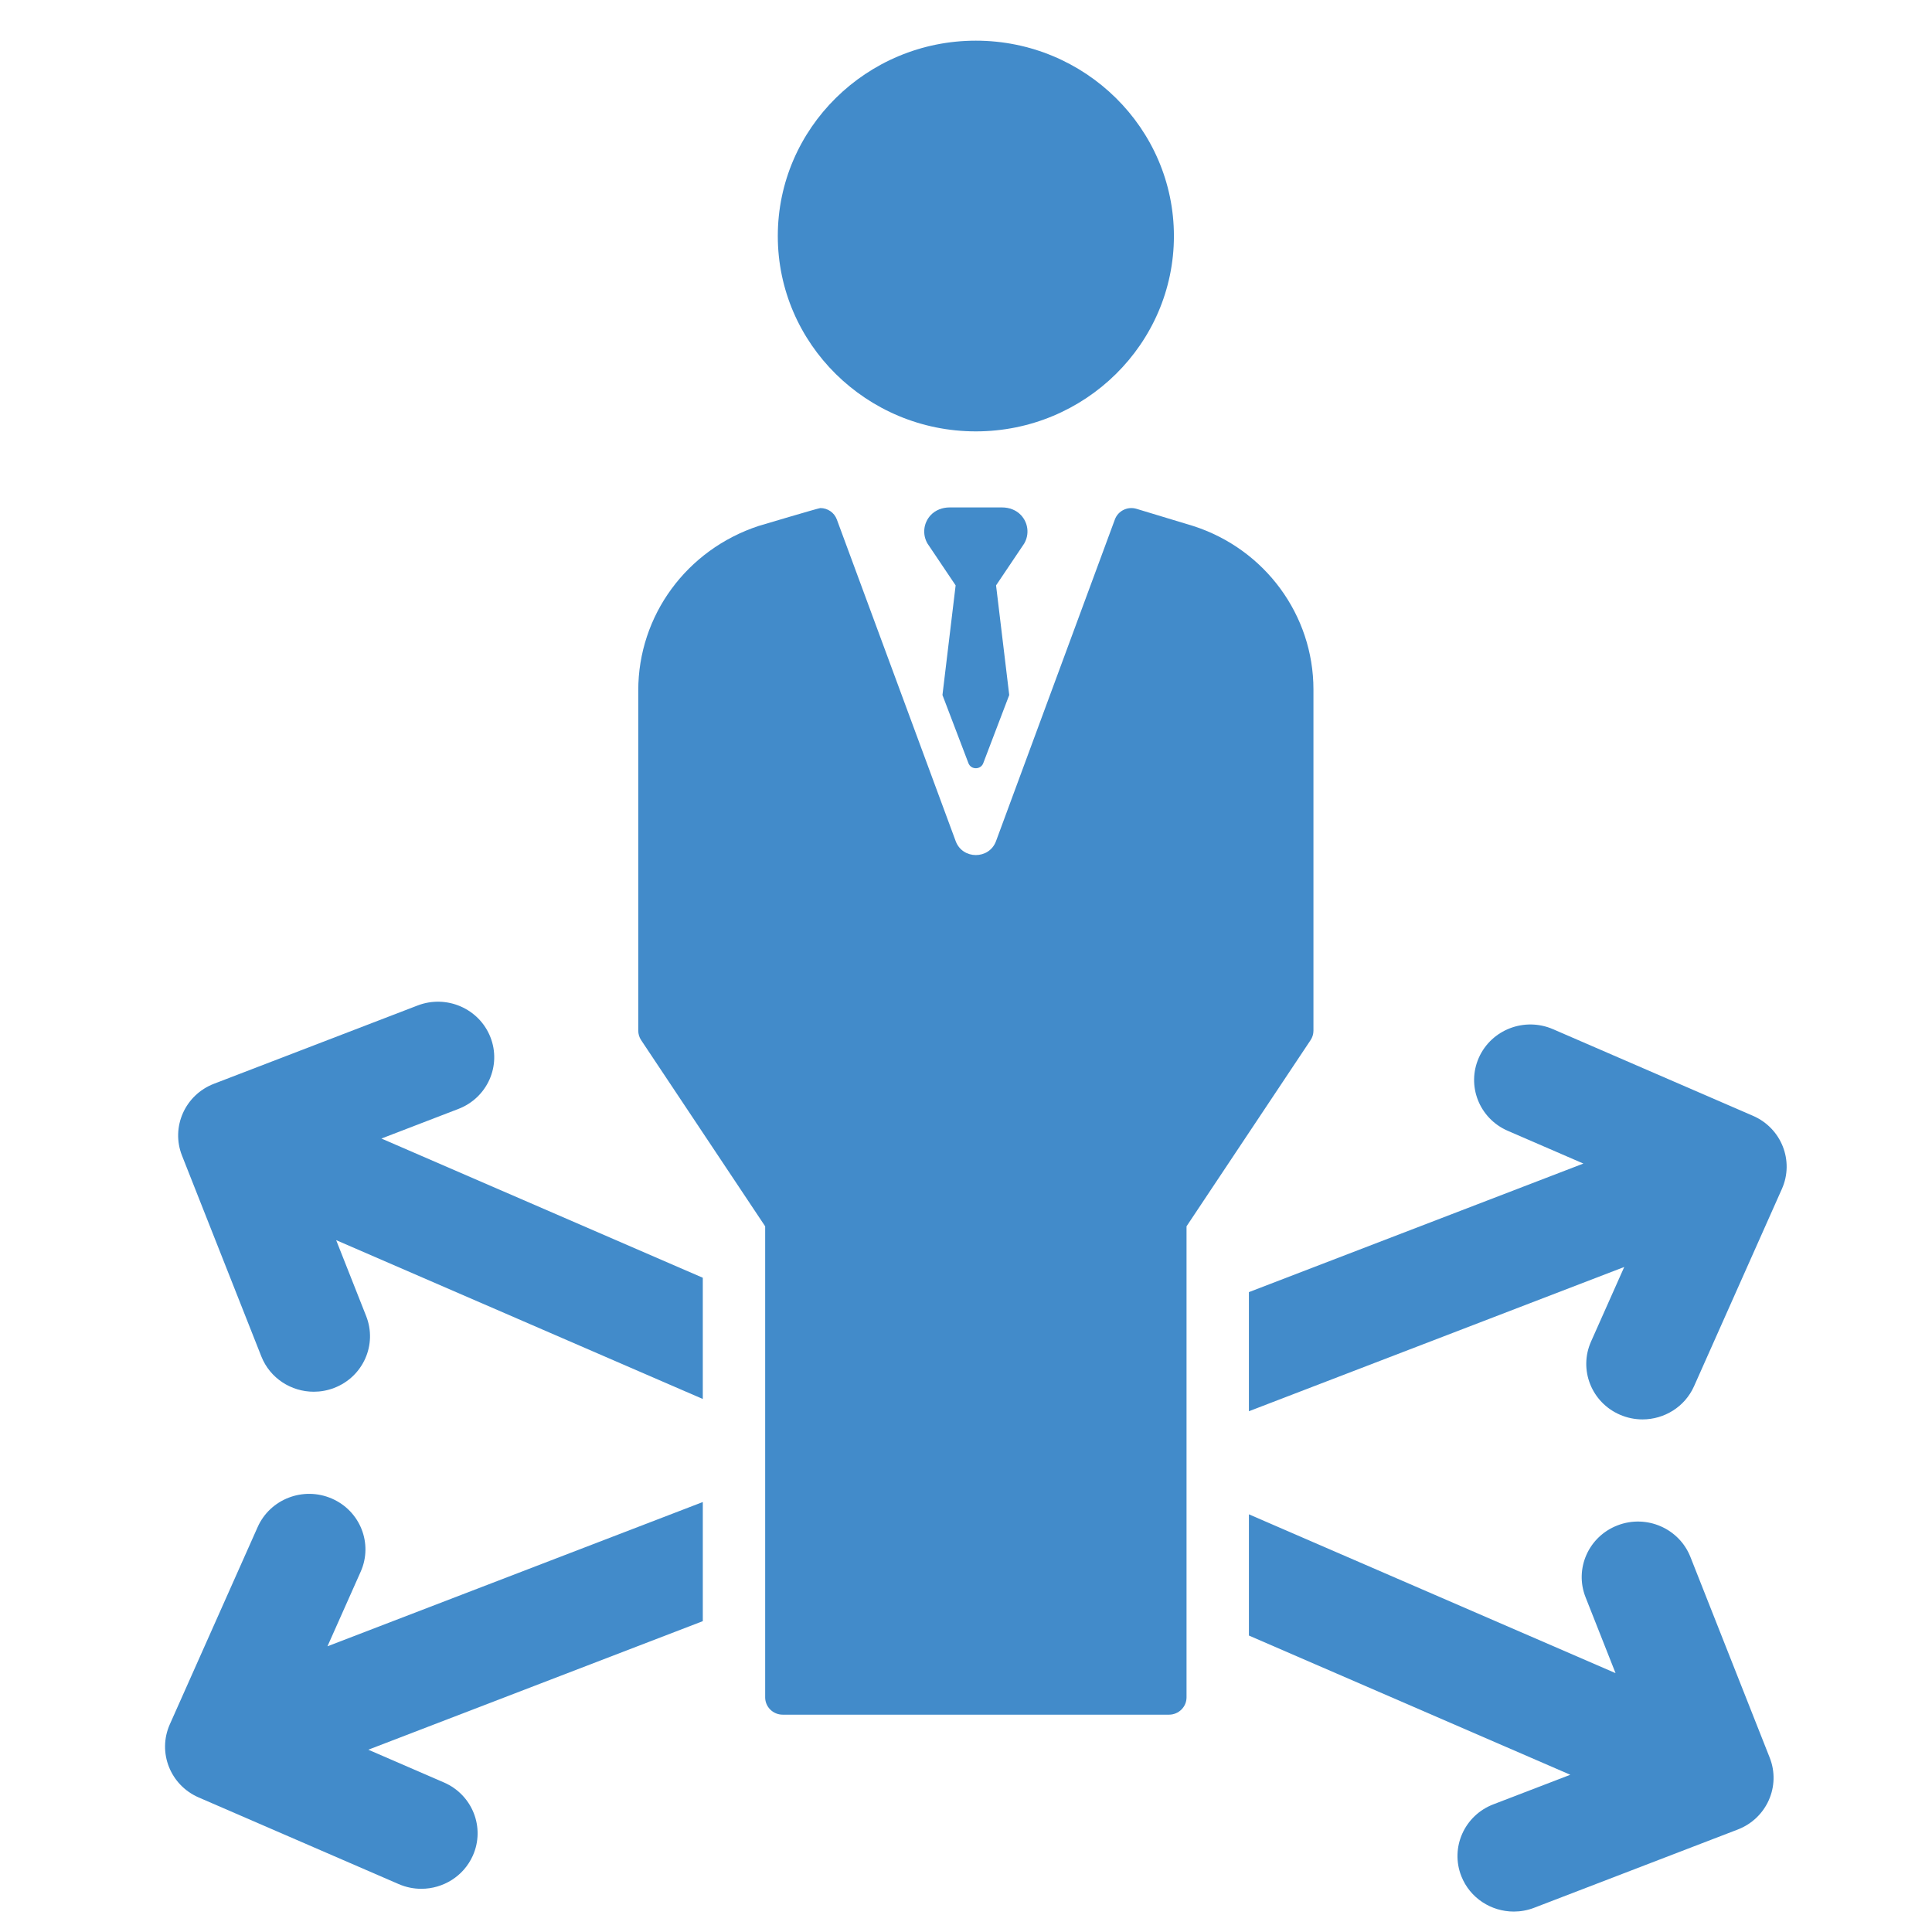 <?xml version="1.0" encoding="UTF-8" standalone="no"?>
<!-- Generator: Adobe Illustrator 19.0.0, SVG Export Plug-In . SVG Version: 6.00 Build 0)  -->

<svg
   xmlns:dc="http://purl.org/dc/elements/1.1/"
   xmlns:cc="http://creativecommons.org/ns#"
   xmlns:rdf="http://www.w3.org/1999/02/22-rdf-syntax-ns#"
   xmlns:svg="http://www.w3.org/2000/svg"
   xmlns="http://www.w3.org/2000/svg"
   xmlns:sodipodi="http://sodipodi.sourceforge.net/DTD/sodipodi-0.dtd"
   xmlns:inkscape="http://www.inkscape.org/namespaces/inkscape"
   version="1.1"
   id="Layer_1"
   x="0px"
   y="0px"
   viewBox="0 0 199.661 199.661"
   xml:space="preserve"
   width="206.102"
   height="206.102"
   inkscape:version="0.91 r13725"
   sodipodi:docname="decision-making2.svg"><defs
     id="defs65" /><sodipodi:namedview
     pagecolor="#ffffff"
     bordercolor="#666666"
     borderopacity="1"
     objecttolerance="10"
     gridtolerance="10"
     guidetolerance="10"
     inkscape:pageopacity="0"
     inkscape:pageshadow="2"
     inkscape:window-width="1615"
     inkscape:window-height="1026"
     id="namedview63"
     showgrid="false"
     inkscape:zoom="0.4609375"
     inkscape:cx="-113.89831"
     inkscape:cy="-49.898318"
     inkscape:window-x="65"
     inkscape:window-y="24"
     inkscape:window-maximized="1"
     inkscape:current-layer="Layer_1"
     fit-margin-top="0"
     fit-margin-left="0"
     fit-margin-right="0"
     fit-margin-bottom="0" /><g
     id="g33" /><g
     id="g35" /><g
     id="g37" /><g
     id="g39" /><g
     id="g41" /><g
     id="g43" /><g
     id="g45" /><g
     id="g47" /><g
     id="g49" /><g
     id="g51" /><g
     id="g53" /><g
     id="g55" /><g
     id="g57" /><g
     id="g59" /><g
     id="g61" /><g
     id="g4"
     transform="matrix(0.66,0,0,0.651,2.839,4.203)"
     style="fill:#428bca;fill-opacity:1"><path
       d="m 148.5,62.024 c 17.1,0 31.012,-13.912 31.012,-31.012 C 179.512,13.912 165.6,0 148.5,0 c -17.1,0 -31.012,13.912 -31.012,31.012 0,17.1 13.912,31.012 31.012,31.012 z"
       id="path6"
       inkscape:connector-curvature="0"
       style="fill:#428bca;fill-opacity:1" /><path
       d="m 201.361,157.156 0,-54.163 c 0,-11.801 -7.584,-22.266 -18.799,-25.94 l -0.052,-0.017 -8.851,-2.716 c -1.396,-0.429 -2.888,0.31 -3.39,1.687 l -18.612,51.067 c -1.074,2.946 -5.24,2.946 -6.314,0 L 126.731,76.007 c -0.405,-1.112 -1.455,-1.81 -2.58,-1.81 -0.267,0 -9.651,2.835 -9.651,2.835 -11.307,3.768 -18.861,14.25 -18.861,26.102 l 0,54.021 c 0,0.536 0.157,1.061 0.451,1.509 l 19.42,29.553 0,74.777 c 0,1.518 1.231,2.749 2.749,2.749 l 60.48,0 c 1.518,0 2.749,-1.231 2.749,-2.749 l 0,-74.777 19.42,-29.553 c 0.296,-0.448 0.453,-0.972 0.453,-1.508 z"
       id="path8"
       inkscape:connector-curvature="0"
       style="fill:#428bca;fill-opacity:1" /><path
       d="m 52.175,243.045 c 1.957,-4.455 -0.069,-9.652 -4.523,-11.609 -4.46,-1.961 -9.653,0.069 -11.609,4.523 l -13.754,31.317 c -1.957,4.455 0.069,9.652 4.523,11.609 l 31.317,13.754 c 1.153,0.506 2.355,0.746 3.538,0.746 3.39,0 6.621,-1.967 8.071,-5.27 1.957,-4.455 -0.069,-9.652 -4.523,-11.609 l -11.844,-5.201 52.374,-20.408 0,-18.91 -58.771,22.901 5.201,-11.843 z"
       id="path10"
       inkscape:connector-curvature="0"
       style="fill:#428bca;fill-opacity:1" /><path
       d="m 67.474,169.584 c 4.534,-1.766 6.777,-6.874 5.01,-11.407 -1.767,-4.535 -6.876,-6.782 -11.407,-5.01 l -31.87,12.419 c -4.534,1.766 -6.777,6.874 -5.01,11.407 l 12.419,31.87 c 1.357,3.483 4.685,5.614 8.211,5.614 1.064,0 2.146,-0.193 3.196,-0.603 4.534,-1.766 6.777,-6.874 5.01,-11.407 l -4.697,-12.052 57.409,25.213 0,-19.244 -50.323,-22.101 12.052,-4.699 z"
       id="path12"
       inkscape:connector-curvature="0"
       style="fill:#428bca;fill-opacity:1" /><path
       d="m 260.385,240.701 c -1.767,-4.535 -6.875,-6.782 -11.407,-5.01 -4.534,1.766 -6.777,6.874 -5.01,11.407 l 4.697,12.053 -57.409,-25.213 0,19.244 50.323,22.101 -12.052,4.696 c -4.534,1.766 -6.777,6.874 -5.01,11.407 1.357,3.483 4.685,5.615 8.211,5.614 1.064,0 2.146,-0.193 3.196,-0.603 l 31.87,-12.419 c 4.534,-1.766 6.777,-6.874 5.01,-11.407 l -12.419,-31.87 z"
       id="path14"
       inkscape:connector-curvature="0"
       style="fill:#428bca;fill-opacity:1" /><path
       d="m 270.188,170.677 -31.317,-13.754 c -4.46,-1.959 -9.652,0.069 -11.609,4.523 -1.957,4.454 0.069,9.652 4.523,11.609 l 11.844,5.201 -52.374,20.408 0,18.911 58.771,-22.902 -5.201,11.843 c -1.957,4.455 0.069,9.652 4.523,11.609 1.153,0.506 2.355,0.746 3.538,0.746 3.39,0 6.621,-1.967 8.071,-5.27 l 13.754,-31.317 c 1.957,-4.452 -0.069,-9.65 -4.523,-11.607 z"
       id="path16"
       inkscape:connector-curvature="0"
       style="fill:#428bca;fill-opacity:1" /><path
       d="m 155.568,75.322 c -0.747,-0.814 -1.84,-1.224 -2.946,-1.224 l -8.245,0 c -1.105,0 -2.198,0.41 -2.946,1.224 -1.157,1.261 -1.325,3.082 -0.504,4.506 l 4.407,6.644 -2.063,17.405 4.063,10.808 c 0.396,1.087 1.933,1.087 2.33,0 l 4.063,-10.808 -2.063,-17.405 4.407,-6.644 c 0.822,-1.424 0.654,-3.245 -0.503,-4.506 z"
       id="path18"
       inkscape:connector-curvature="0"
       style="fill:#428bca;fill-opacity:1" /></g></svg>